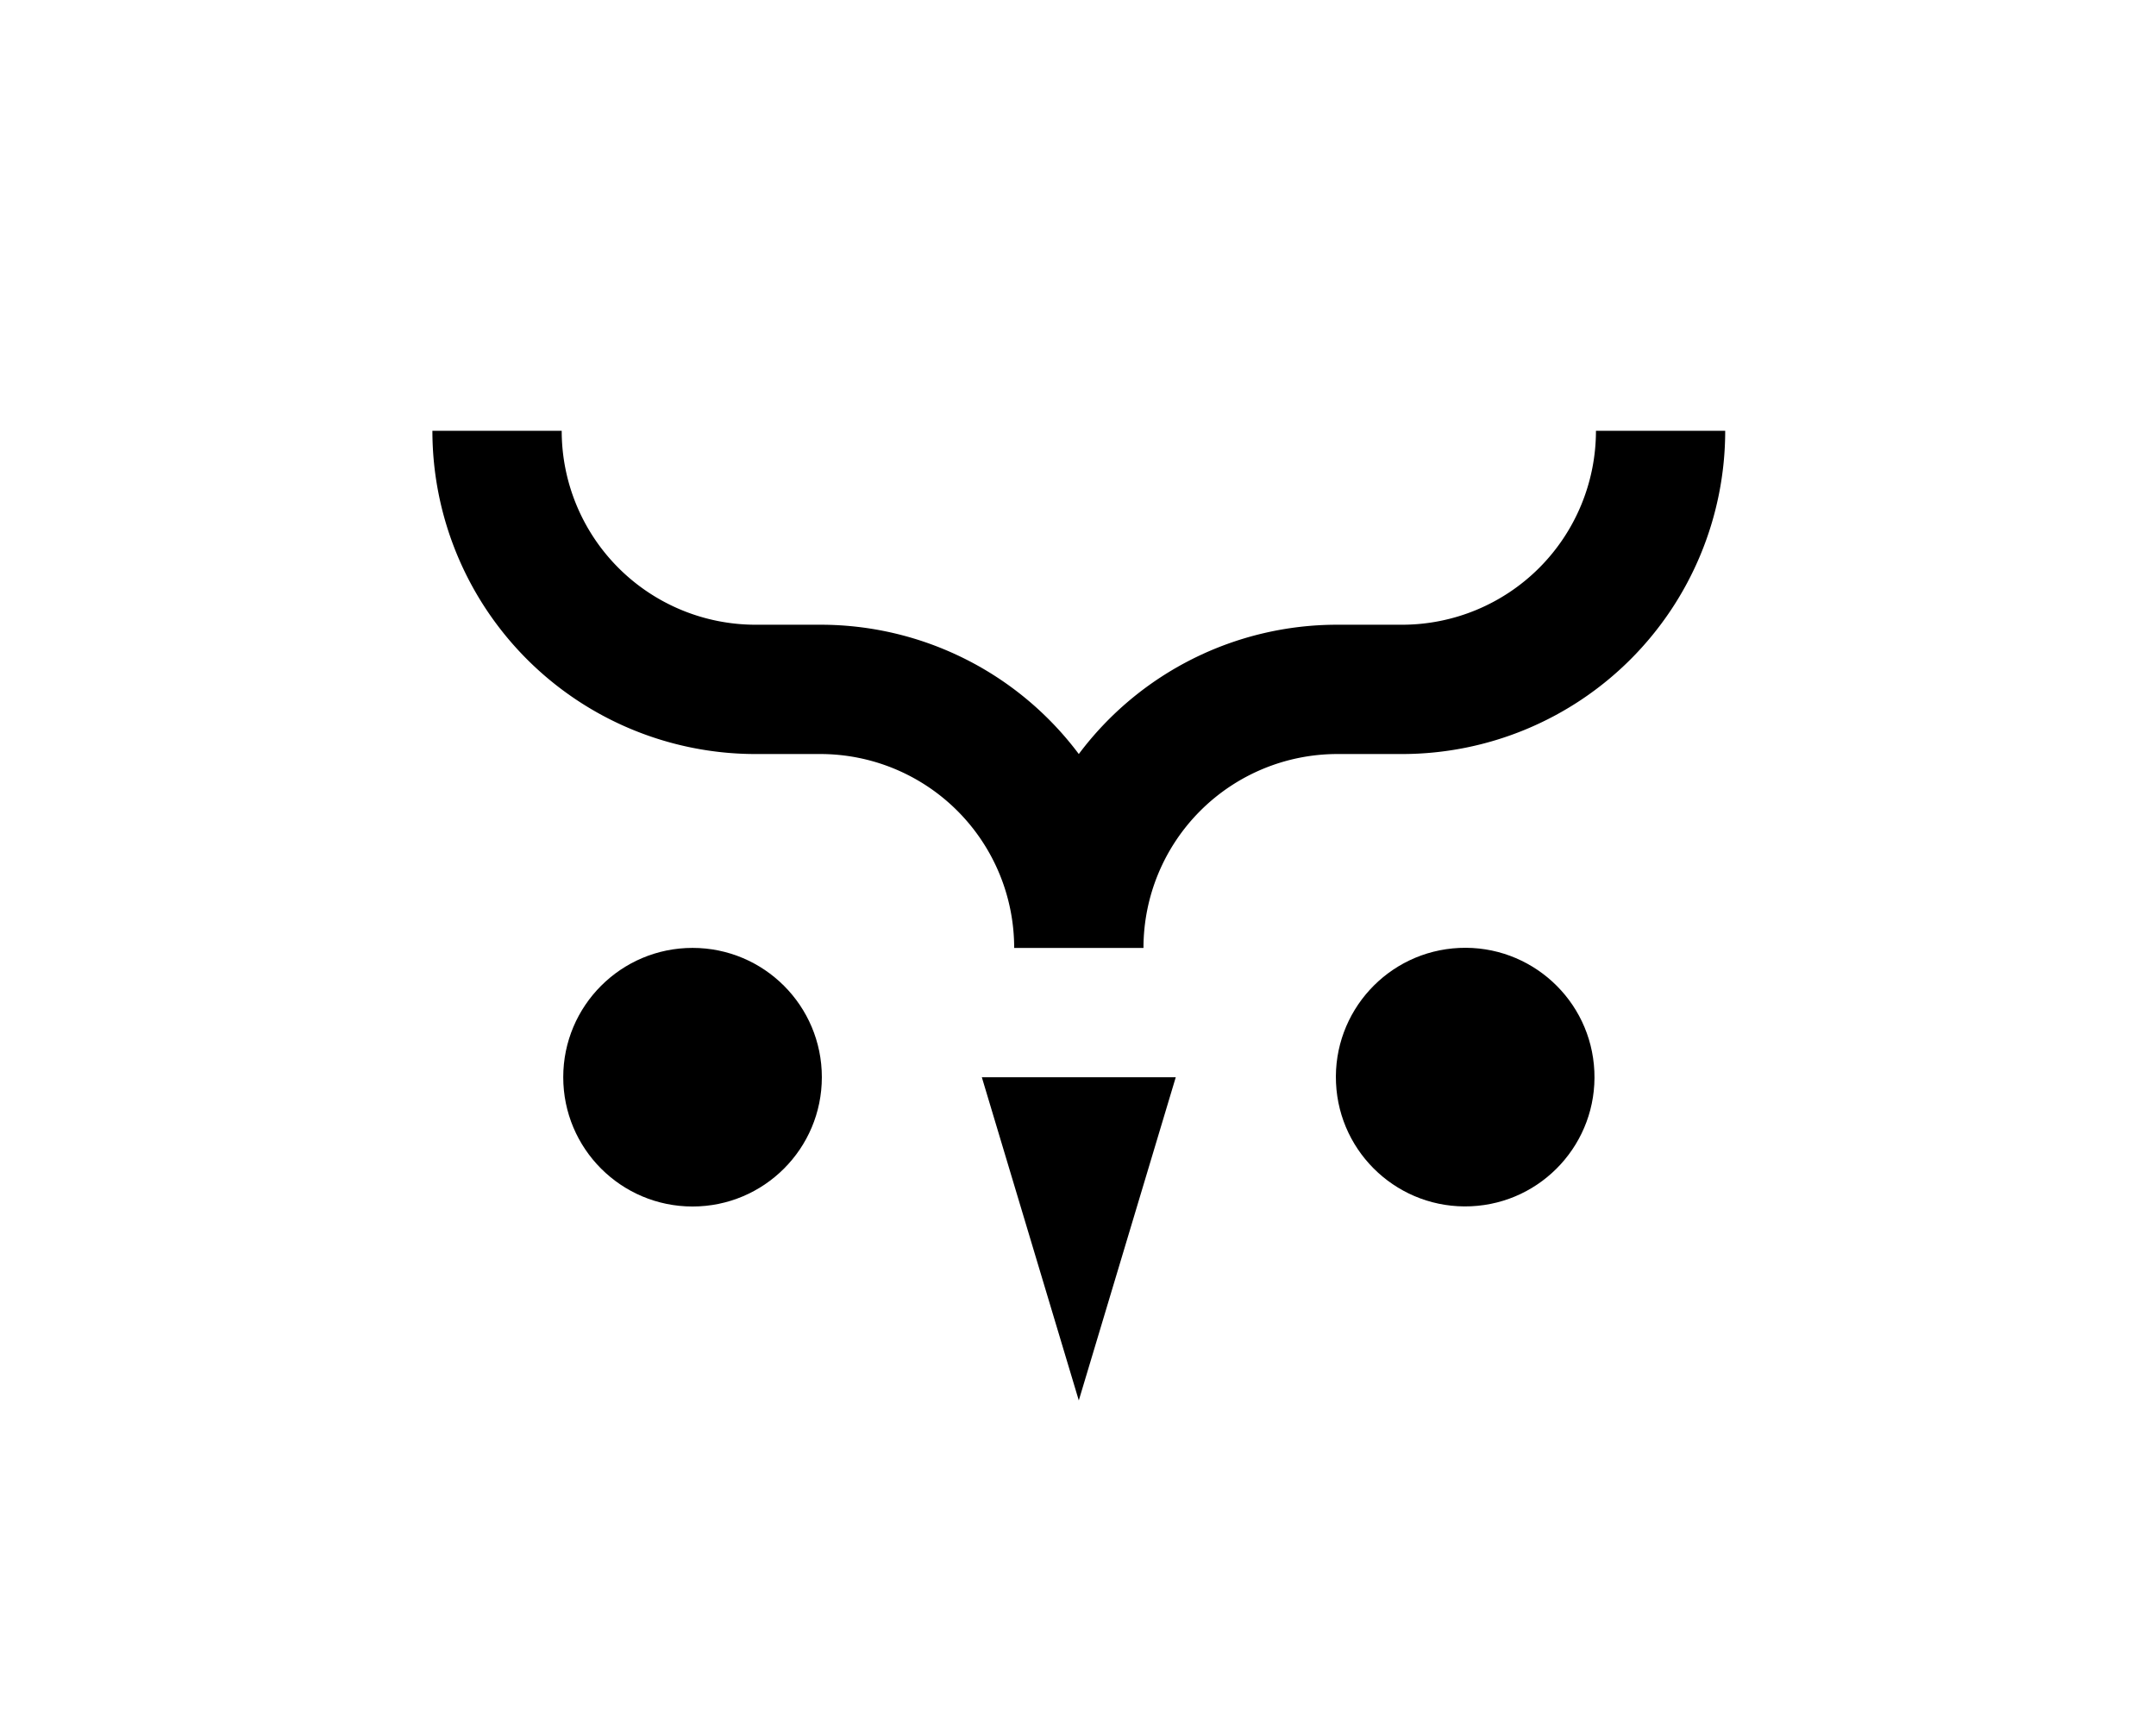 <svg xmlns="http://www.w3.org/2000/svg" viewBox="0 0 378 300"><defs><style>.cls-1{fill:none;}.cls-2{fill:currentColor;}</style></defs><g id="Bounding_box" data-name="Bounding box"><rect class="cls-1" width="378" height="300"/></g><g id="Beeldmerk"><path class="cls-2" d="M279.81,75.53a34,34,0,0,1-34,34H234.48a56.57,56.57,0,0,0-45.34,22.67,56.55,56.55,0,0,0-45.33-22.67H132.48a34,34,0,0,1-34-34H75.81a56.67,56.67,0,0,0,56.67,56.67h11.33a34,34,0,0,1,34,34h22.67a34,34,0,0,1,34-34h11.33a56.67,56.67,0,0,0,56.66-56.67Z"/><polygon class="cls-2" points="189.14 245.53 206.14 188.87 172.14 188.87 189.14 245.53"/><circle class="cls-2" cx="121.42" cy="188.86" r="22.67"/><circle class="cls-2" cx="256.87" cy="188.86" r="22.67" transform="translate(-8.29 11.83) rotate(-2.6)"/></g></svg>